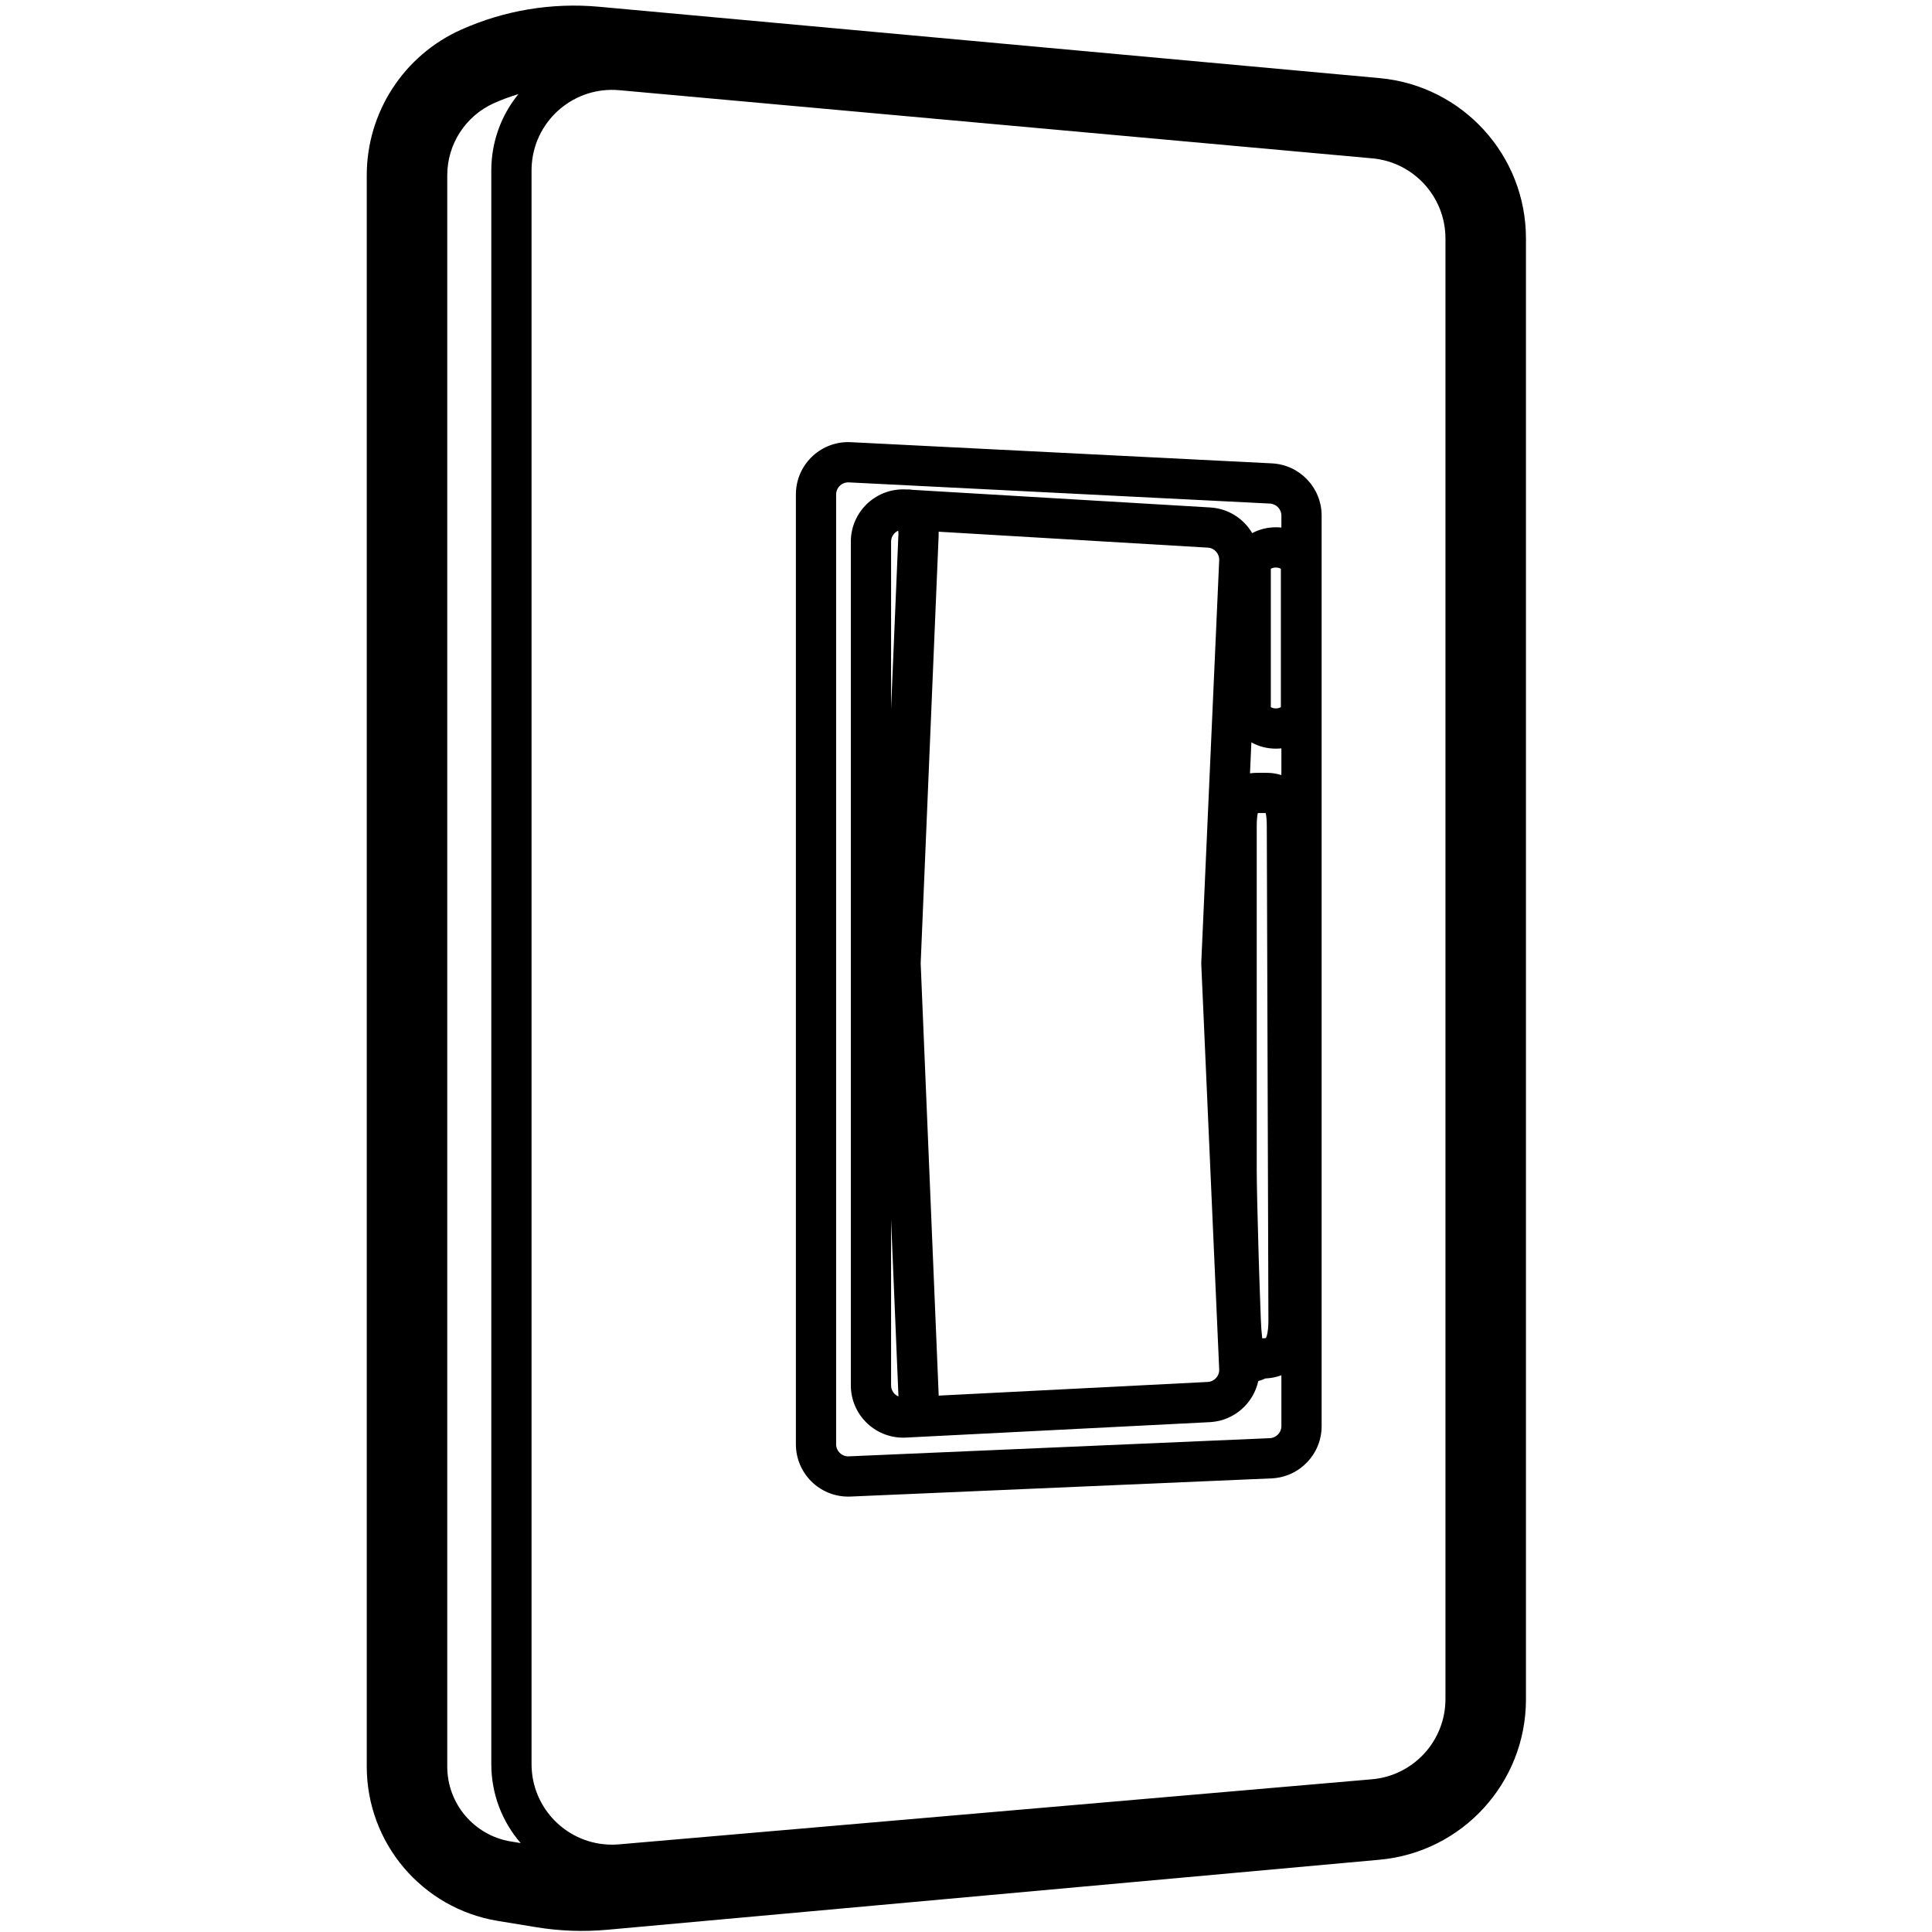 <svg height="960" viewBox="0 0 960 960" width="960" xmlns="http://www.w3.org/2000/svg"><path d="m297.624 3.352 387.898 35.462c41.189 3.766 72.717 38.307 72.717 79.668v725.937c0 41.383-31.561 75.935-72.775 79.673l-383.718 34.798c-11.764 1.067-23.617.641-35.274-1.269l-19.079-3.125c-37.572-6.154-65.154-38.621-65.154-76.694v-790.709c0-31.238 18.349-59.563 46.858-72.332 21.484-9.623 45.085-13.552 68.528-11.409zm-33.336 77.697c-.109 1.199-.163 2.402-.163 3.606v791.941c0 22.091 17.909 40 40 40 1.15 0 2.299-.05 3.444-.149l374.114-32.332c20.679-1.787 36.556-19.095 36.556-39.851v-725.748c0-20.694-15.784-37.972-36.394-39.837l-374.114-33.861c-22.001-1.991-41.451 14.23-43.443 36.232zm-6.7-34.276-.681.206c-3.894 1.183-7.722 2.614-11.459 4.288-14.121 6.325-23.209 20.354-23.209 35.827v790.709c0 18.477 13.386 34.233 31.62 37.22l4.862.797c-9.094-10.518-14.595-24.229-14.595-39.224v-791.941c0-1.806.082-3.61.244-5.408 1.12-12.37 5.918-23.522 13.219-32.473zm165.192 172.946 209.241 10.526c13.834.696 24.694 12.115 24.694 25.967v452.411c0 13.923-10.968 25.375-24.879 25.976l-209.241 9.031c-.373.016-.747.024-1.121.024-14.359 0-26-11.641-26-26v-471.967c0-.436.011-.871.033-1.306.721-14.341 12.932-25.382 27.273-24.661zm-7.299 25.666c-.005.1-.008.201-.008.301v471.967c0 3.314 2.686 6 6 6 .086 0 .173 0 .259-.006l209.241-9.031c3.21-.139 5.741-2.781 5.741-5.994l.001-25.27c-2.264.883-4.793 1.404-7.571 1.58l-.412.023-.296.138c-.293.134-.568.253-.861.371l-.3.118c-.668.256-1.341.47-2.044.634-2.4 11.067-11.883 19.627-23.668 20.416l-.427.025-151.042 7.671c-.439.022-.879.033-1.319.033-14.359 0-26-11.641-26-26v-419.196c0-.512.015-1.025.045-1.536.848-14.334 13.157-25.267 27.491-24.418l.182.01c.959-.081 1.928-.025 2.875.171l147.986 8.76c8.962.53 16.606 5.545 20.862 12.746 3.466-1.857 7.514-2.898 11.746-2.898.928 0 1.847.05 2.753.148l-0-5.936c0-3.197-2.506-5.832-5.699-5.992l-209.241-10.526c-3.31-.166-6.127 2.381-6.294 5.691zm27.293 360.634 0 82.344c0 2.48 1.504 4.608 3.65 5.522.004-.134.003-.27-.003-.406zm23.631-339.817-8.923 212.47 8.923 213.974c.012.277.019.553.022.829l133.695-6.791c3.294-.167 5.836-2.962 5.69-6.257l-8.902-201.291c-.013-.295-.013-.591 0-.887l8.903-199.874c.146-3.276-2.366-6.063-5.64-6.257l-133.758-7.918c.022.664.019 1.331-.009 2.002zm161.494 137.797-1.586-0c-.5 0-.907.003-1.242.009l-.081.002c-.314 1.454-.508 3.556-.527 6.346l-.001.446 0 170.685c.012 6.92.386 23.137.904 40.633l.041 1.384c.021.693.042 1.388.063 2.084l.054 1.764c.018.589.036 1.178.055 1.767l.056 1.768c.047 1.474.094 2.947.142 4.416l.058 1.759c.213 6.44.437 12.749.662 18.531.146 3.76.383 6.805.674 9.149l.033.259h.017c.835-.009 1.422-.059 1.804-.135l.064-.118c.116-.246.236-.564.354-.96l.071-.247c.474-1.731.753-4.237.753-7.527l-.803-245.211c0-3.013-.197-5.262-.527-6.784l-.082-.009c-.268-.005-.582-.007-.953-.008zm-6.098-35.124-.685 15.373c1.447-.201 2.772-.245 5.06-.249l1.572-0c2.819.003 4.176.07 6.099.417.987.178 1.944.421 2.868.737l-0-13.3c-.906.098-1.825.148-2.753.148-4.401 0-8.604-1.127-12.161-3.126zm-175.514-105.168-.103.047c-1.902.913-3.265 2.803-3.399 5.058-.007.118-.01.236-.01.355l-0 83.055 3.648-86.859c.024-.568-.024-1.123-.136-1.655zm187.675 18.293c-1.052 0-1.942.272-2.488.644l-.013.009 0 68.695.012.009c.5.341 1.29.598 2.228.638l.26.006c1.14 0 2.089-.319 2.617-.738l-.117.084v-68.693l-.012-.009c-.5-.341-1.29-.598-2.228-.638z"/></svg>